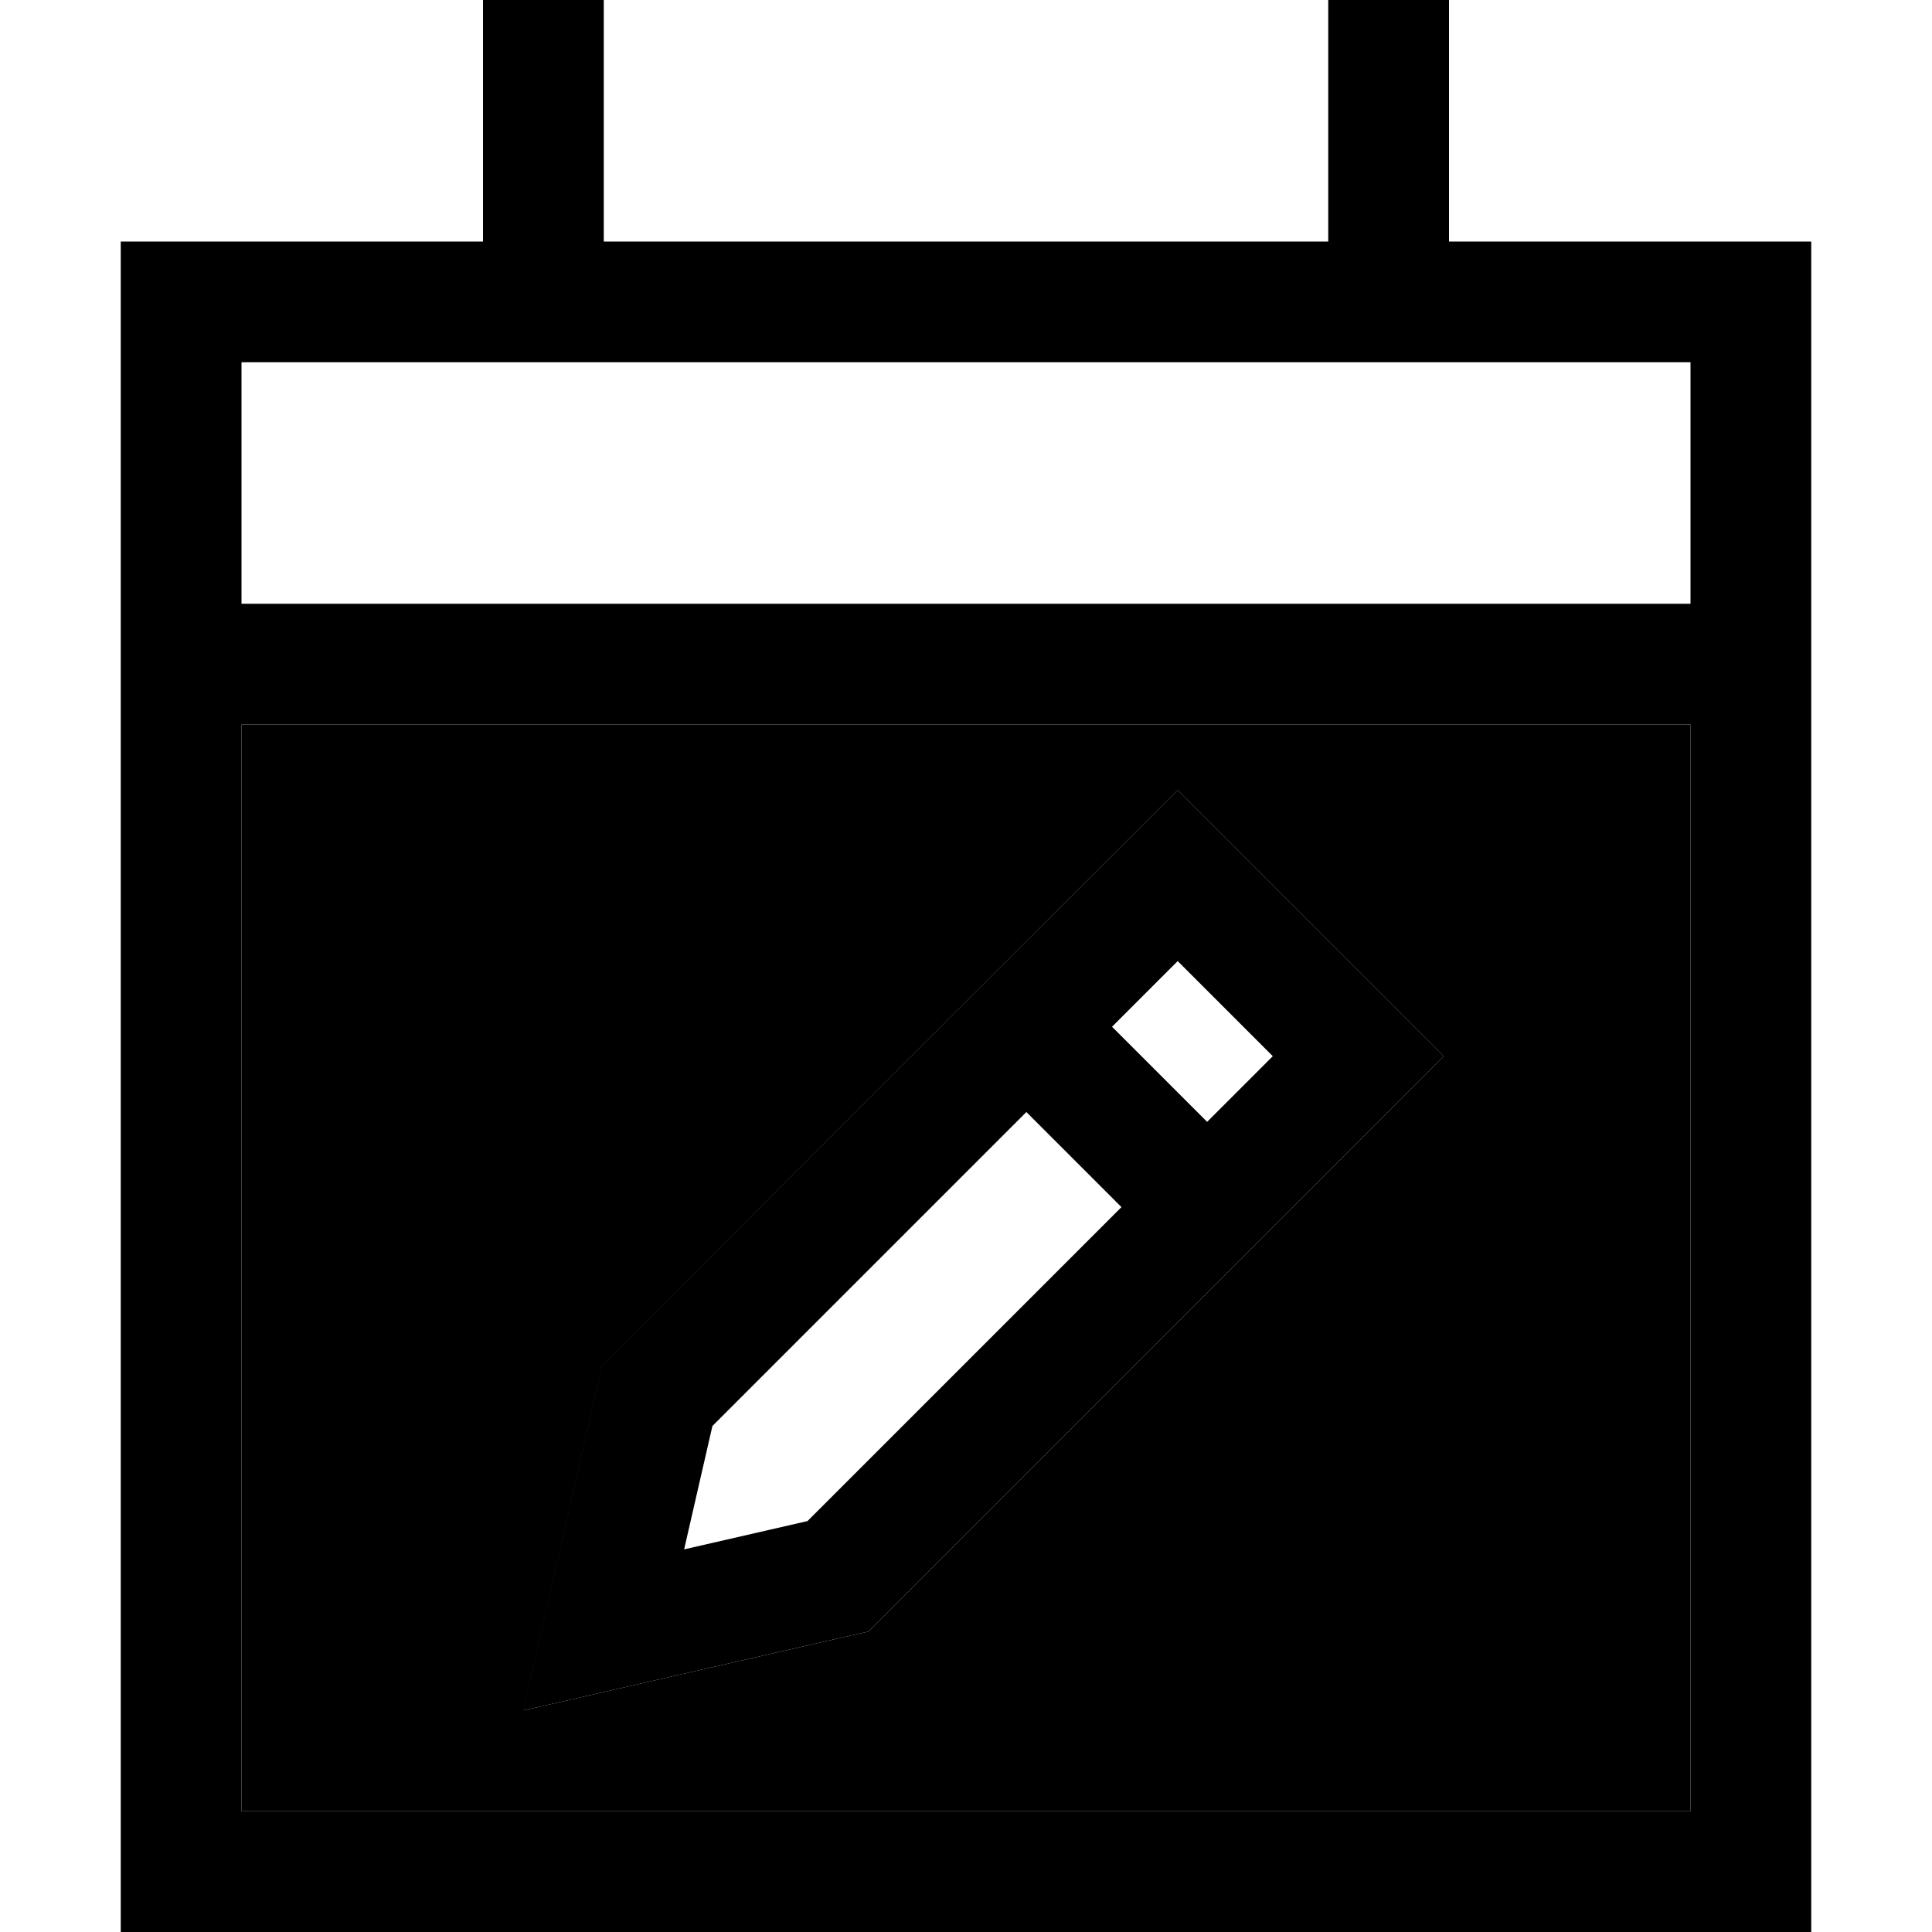 <svg xmlns="http://www.w3.org/2000/svg" width="24" height="24" viewBox="0 0 448 512">
    <path class="pr-icon-duotone-secondary" d="M32 192l0 288 384 0 0-288L32 192zm74.7 261.3l5.7-24.9 14.2-62.1 1-4.5 3.3-3.3L268.8 220.7l11.3-11.3 11.3 11.3 47.9 47.9 11.3 11.3-11.3 11.3L201.4 429.1l-3.3 3.3-4.5 1-62.1 14.2-24.9 5.7z"/>
    <path class="pr-icon-duotone-primary" d="M128 0l0 16 0 48 192 0 0-48 0-16 32 0 0 16 0 48 64 0 32 0 0 32 0 64 0 32 0 288 0 32-32 0L32 512 0 512l0-32L0 192l0-32L0 96 0 64l32 0 64 0 0-48L96 0l32 0zM416 192L32 192l0 288 384 0 0-288zm0-96L32 96l0 64 384 0 0-64zM280.1 209.4l11.3 11.3 47.9 47.9 11.3 11.3-11.3 11.3L201.4 429.1l-3.3 3.3-4.5 1-62.1 14.2-24.9 5.7 5.7-24.9 14.2-62.1 1-4.5 3.3-3.3L268.8 220.7l11.3-11.3zM156.8 377.9l-7.5 32.7 32.7-7.5 83.2-83.2-25.2-25.2-83.2 83.2zM262.7 272.1l25.2 25.2 17.4-17.4-25.2-25.2-17.4 17.4z"/>
</svg>